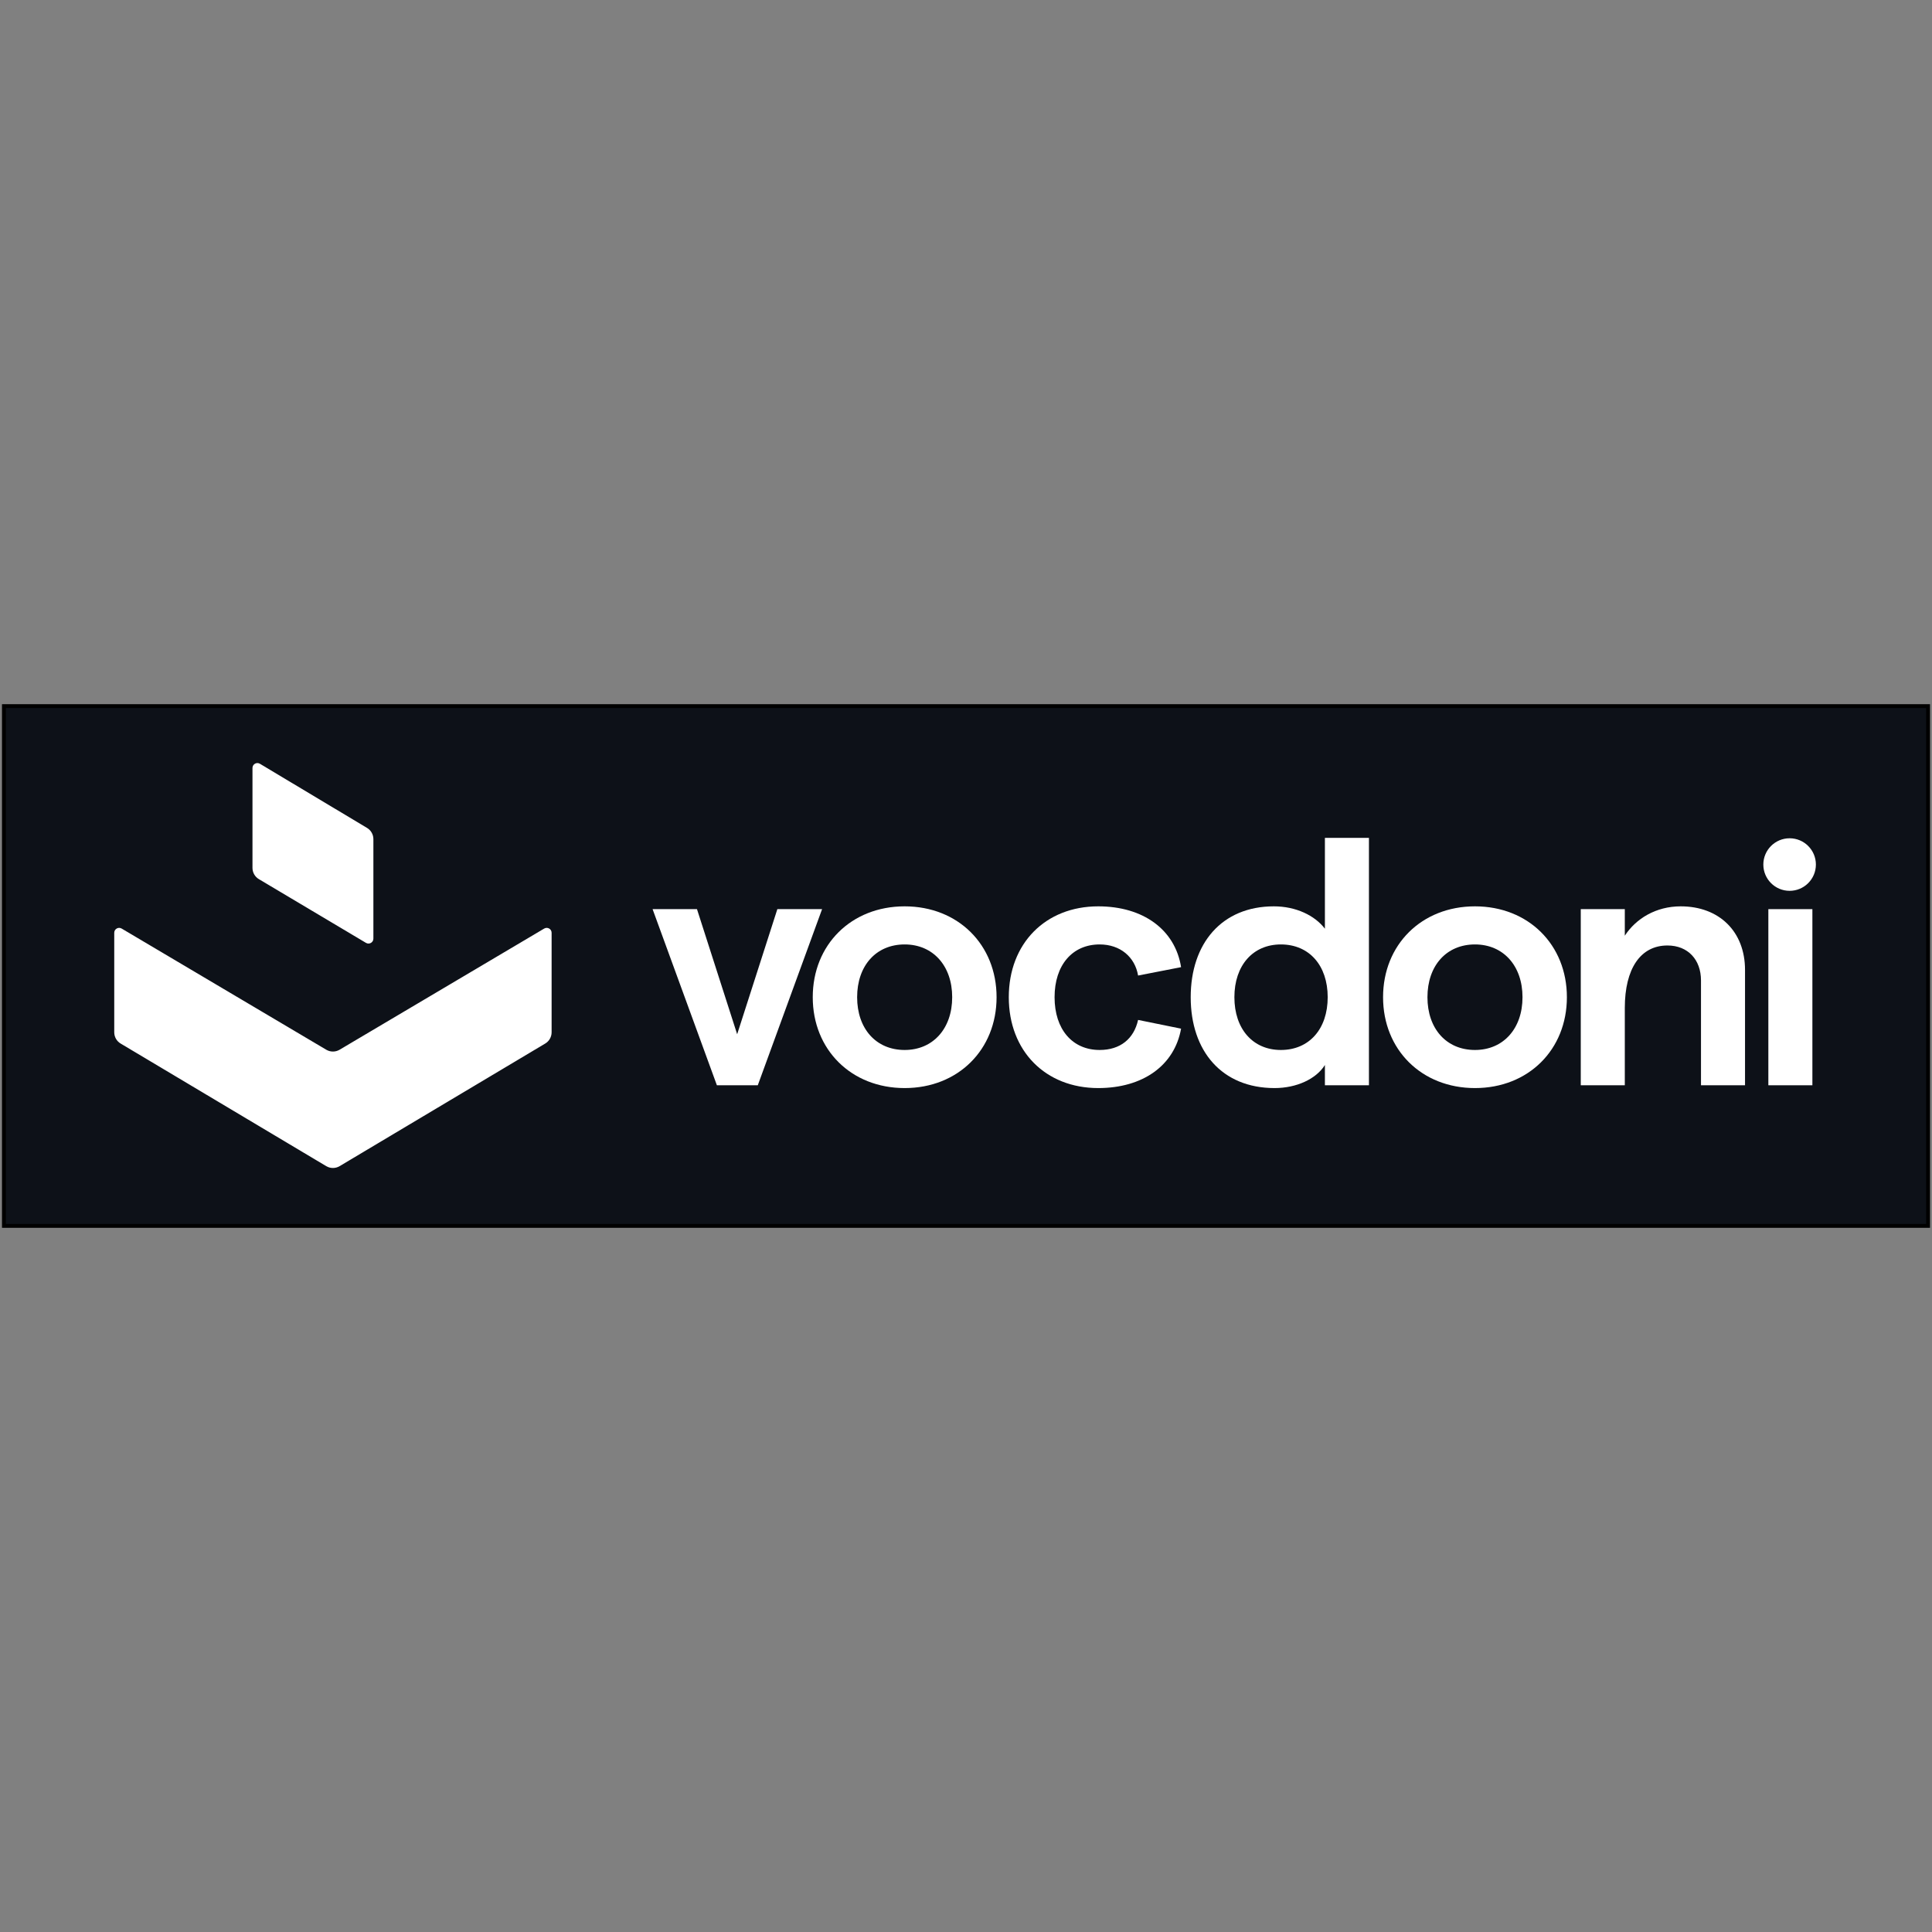 <?xml version="1.0" encoding="utf-8"?>
<svg viewBox="0 0 500 500" xmlns="http://www.w3.org/2000/svg">
  <rect x="0" y="0" width="500" height="500" fill="#808080" stroke="none"/>
  <defs/>
  <rect x="1.014" y="182.743" width="497.972" height="134.515" style="stroke: rgb(0, 0, 0); fill: rgb(13, 17, 24);"/>
  <g transform="matrix(0.686, 0, 0, 0.686, -85.642, 78.377)" style="">
    <path d="M 395.296 295.176 L 410.722 295.176 L 434.981 228.728 L 418.105 228.728 L 402.943 275.927 L 387.781 228.728 L 371.037 228.728 L 395.296 295.176 Z" fill="white"/>
    <path d="M 466.134 296.231 C 486.305 296.231 500.808 281.728 500.808 261.952 C 500.808 242.176 486.305 227.673 466.134 227.673 C 445.962 227.673 431.459 242.176 431.459 261.952 C 431.459 281.728 445.962 296.231 466.134 296.231 Z M 466.134 281.86 C 455.322 281.86 448.203 273.818 448.203 261.952 C 448.203 250.086 455.322 242.044 466.134 242.044 C 476.813 242.044 484.064 250.086 484.064 261.952 C 484.064 273.818 476.813 281.86 466.134 281.86 Z" fill="white"/>
    <path d="M 539.168 296.231 C 555.912 296.231 567.909 287.793 570.414 273.818 L 554.198 270.522 C 552.616 277.641 547.474 281.86 539.695 281.86 C 529.412 281.86 522.688 274.082 522.688 261.952 C 522.688 249.823 529.412 242.044 539.695 242.044 C 547.474 242.044 553.011 246.79 554.198 253.778 L 570.414 250.614 C 568.173 236.507 556.176 227.673 539.168 227.673 C 519.26 227.673 505.416 241.649 505.416 261.952 C 505.416 282.256 519.26 296.231 539.168 296.231 Z" fill="white"/>
    <path d="M 605.688 296.231 C 613.995 296.231 621.378 292.803 624.674 287.529 L 624.674 295.176 L 641.286 295.176 L 641.286 201.832 L 624.674 201.832 L 624.674 236.111 C 620.85 231.101 613.731 227.673 605.425 227.673 C 585.78 227.673 574.046 241.649 574.046 261.952 C 574.046 282.256 585.78 296.231 605.688 296.231 Z M 608.062 281.86 C 597.514 281.86 590.527 273.95 590.527 261.952 C 590.527 249.955 597.514 242.044 608.062 242.044 C 618.741 242.044 625.728 249.955 625.728 261.952 C 625.728 273.95 618.741 281.86 608.062 281.86 Z" fill="white"/>
    <path d="M 681.291 296.231 C 701.463 296.231 715.965 281.728 715.965 261.952 C 715.965 242.176 701.463 227.673 681.291 227.673 C 661.119 227.673 646.616 242.176 646.616 261.952 C 646.616 281.728 661.119 296.231 681.291 296.231 Z M 681.291 281.86 C 670.48 281.86 663.36 273.818 663.36 261.952 C 663.36 250.086 670.48 242.044 681.291 242.044 C 691.97 242.044 699.221 250.086 699.221 261.952 C 699.221 273.818 691.97 281.86 681.291 281.86 Z" fill="white"/>
    <path d="M 721.201 295.176 L 737.813 295.176 L 737.813 266.039 C 737.813 251.141 743.746 242.44 753.898 242.44 C 761.677 242.44 766.555 247.845 766.555 255.624 L 766.555 295.176 L 783.167 295.176 L 783.167 251.669 C 783.167 237.166 773.411 227.673 758.908 227.673 C 749.547 227.673 742.032 232.288 737.813 238.748 L 737.813 228.728 L 721.201 228.728 L 721.201 295.176 Z" fill="white"/>
    <path d="M 791.969 295.176 L 808.581 295.176 L 808.581 228.728 L 791.969 228.728 L 791.969 295.176 Z" fill="white"/>
    <circle cx="799.989" cy="211.908" r="9.913" fill="white"/>
    <path d="M 167.942 237.649 L 167.942 275.19 C 167.942 276.93 168.857 278.542 170.352 279.433 L 247.912 325.682 C 249.47 326.612 251.413 326.612 252.972 325.682 L 330.532 279.433 C 332.027 278.542 332.942 276.93 332.942 275.19 L 332.942 237.649 C 332.942 236.214 331.381 235.324 330.146 236.055 L 252.959 281.764 C 251.407 282.683 249.477 282.683 247.925 281.764 L 170.738 236.055 C 169.503 235.324 167.942 236.214 167.942 237.649 Z" fill="white"/>
    <path d="M 220.092 175.476 L 220.092 213.165 C 220.092 214.907 221.009 216.52 222.506 217.41 L 262.906 241.45 C 264.141 242.185 265.706 241.295 265.706 239.858 L 265.706 202.319 C 265.706 200.582 264.794 198.973 263.304 198.081 L 222.896 173.886 C 221.661 173.147 220.092 174.036 220.092 175.476 Z" fill="white"/>
  </g>
</svg>